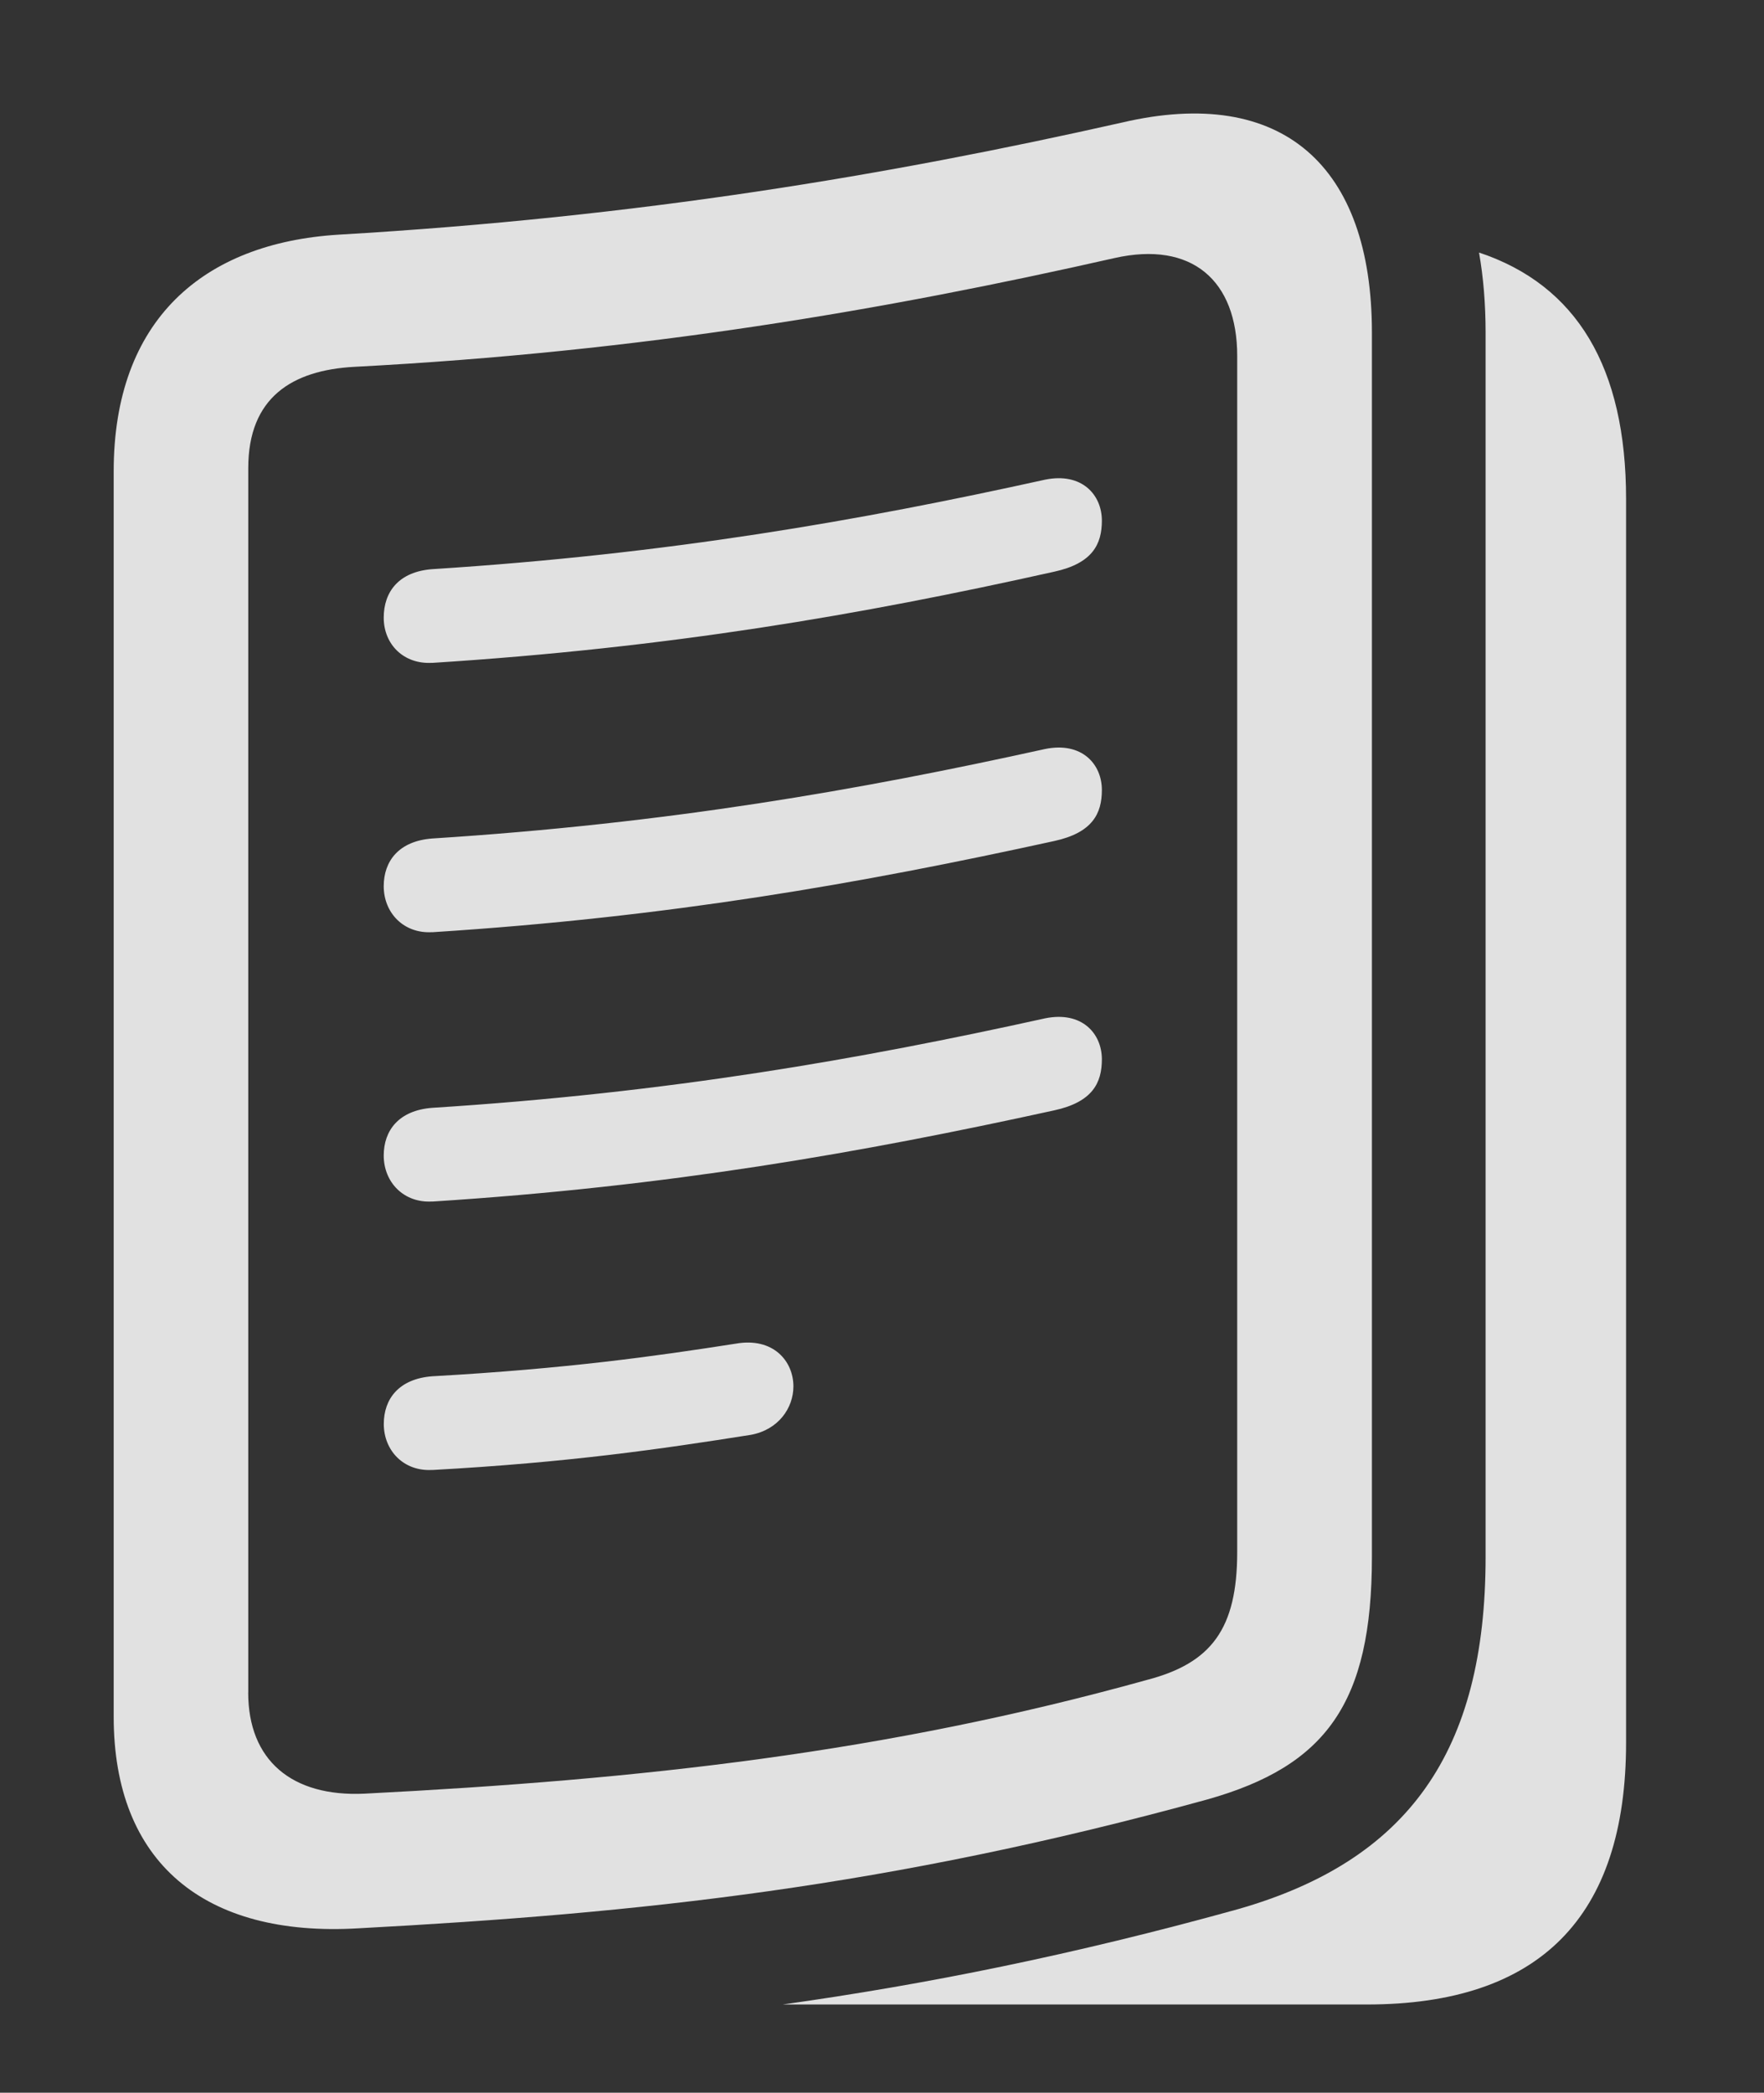 <svg height="30.544" width="25.757" xmlns="http://www.w3.org/2000/svg"><rect width="100%" height="100%" fill="#333333" stroke="none"/><path d="m0 0h25.757v30.544h-25.757z" opacity="0"/><g fill="#fff" fill-opacity=".85"><path d="m23.743 7.283v18.152c0 2.551-1.27 3.821-3.784 3.821h-8.531c2.079-.291 4.238-.722 6.651-1.392 2.478-.708 3.613-2.295 3.613-5.139v-17.871c0-.414-.032-.805-.096-1.168 1.428.476 2.147 1.677 2.147 3.597z"/><path d="m1.66 25.056c0 2.124 1.318 3.223 3.577 3.088 4.102-.22 7.727-.598 12.39-1.88 1.733-.488 2.405-1.404 2.405-3.54v-17.871c0-2.429-1.306-3.613-3.65-3.064-3.418.769-7.043 1.379-11.438 1.636-1.978.122-3.284 1.245-3.284 3.455zm1.965-.354v-17.871c0-1.025.635-1.428 1.55-1.477 4.199-.22 7.751-.83 11.096-1.587 1.135-.256 1.794.33 1.794 1.428v17.456c0 1.123-.378 1.623-1.318 1.868-3.821 1.062-7.373 1.453-11.426 1.66-1.062.049-1.697-.488-1.697-1.477z"/><path d="m6.311 9.675c3.455-.22 6.238-.696 9.082-1.331.561-.122.696-.403.696-.745 0-.378-.293-.708-.83-.598-2.71.598-5.493 1.086-8.948 1.306-.488.037-.708.33-.708.708 0 .391.293.684.708.659zm0 3.931c3.455-.22 6.238-.708 9.082-1.331.561-.122.696-.403.696-.745 0-.378-.293-.708-.83-.598-2.71.598-5.493 1.086-8.948 1.306-.488.037-.708.33-.708.696 0 .391.293.696.708.671zm0 3.931c3.455-.22 6.238-.708 9.082-1.331.561-.122.696-.403.696-.745 0-.378-.293-.708-.83-.598-2.71.598-5.493 1.087-8.948 1.306-.488.037-.708.33-.708.696 0 .391.293.696.708.671zm0 3.918c2.002-.11 3.333-.305 4.651-.513.403-.073.623-.391.623-.708 0-.366-.293-.72-.842-.623-1.172.183-2.466.366-4.431.476-.488.037-.708.33-.708.696 0 .391.293.696.708.671z"/></g></svg>
